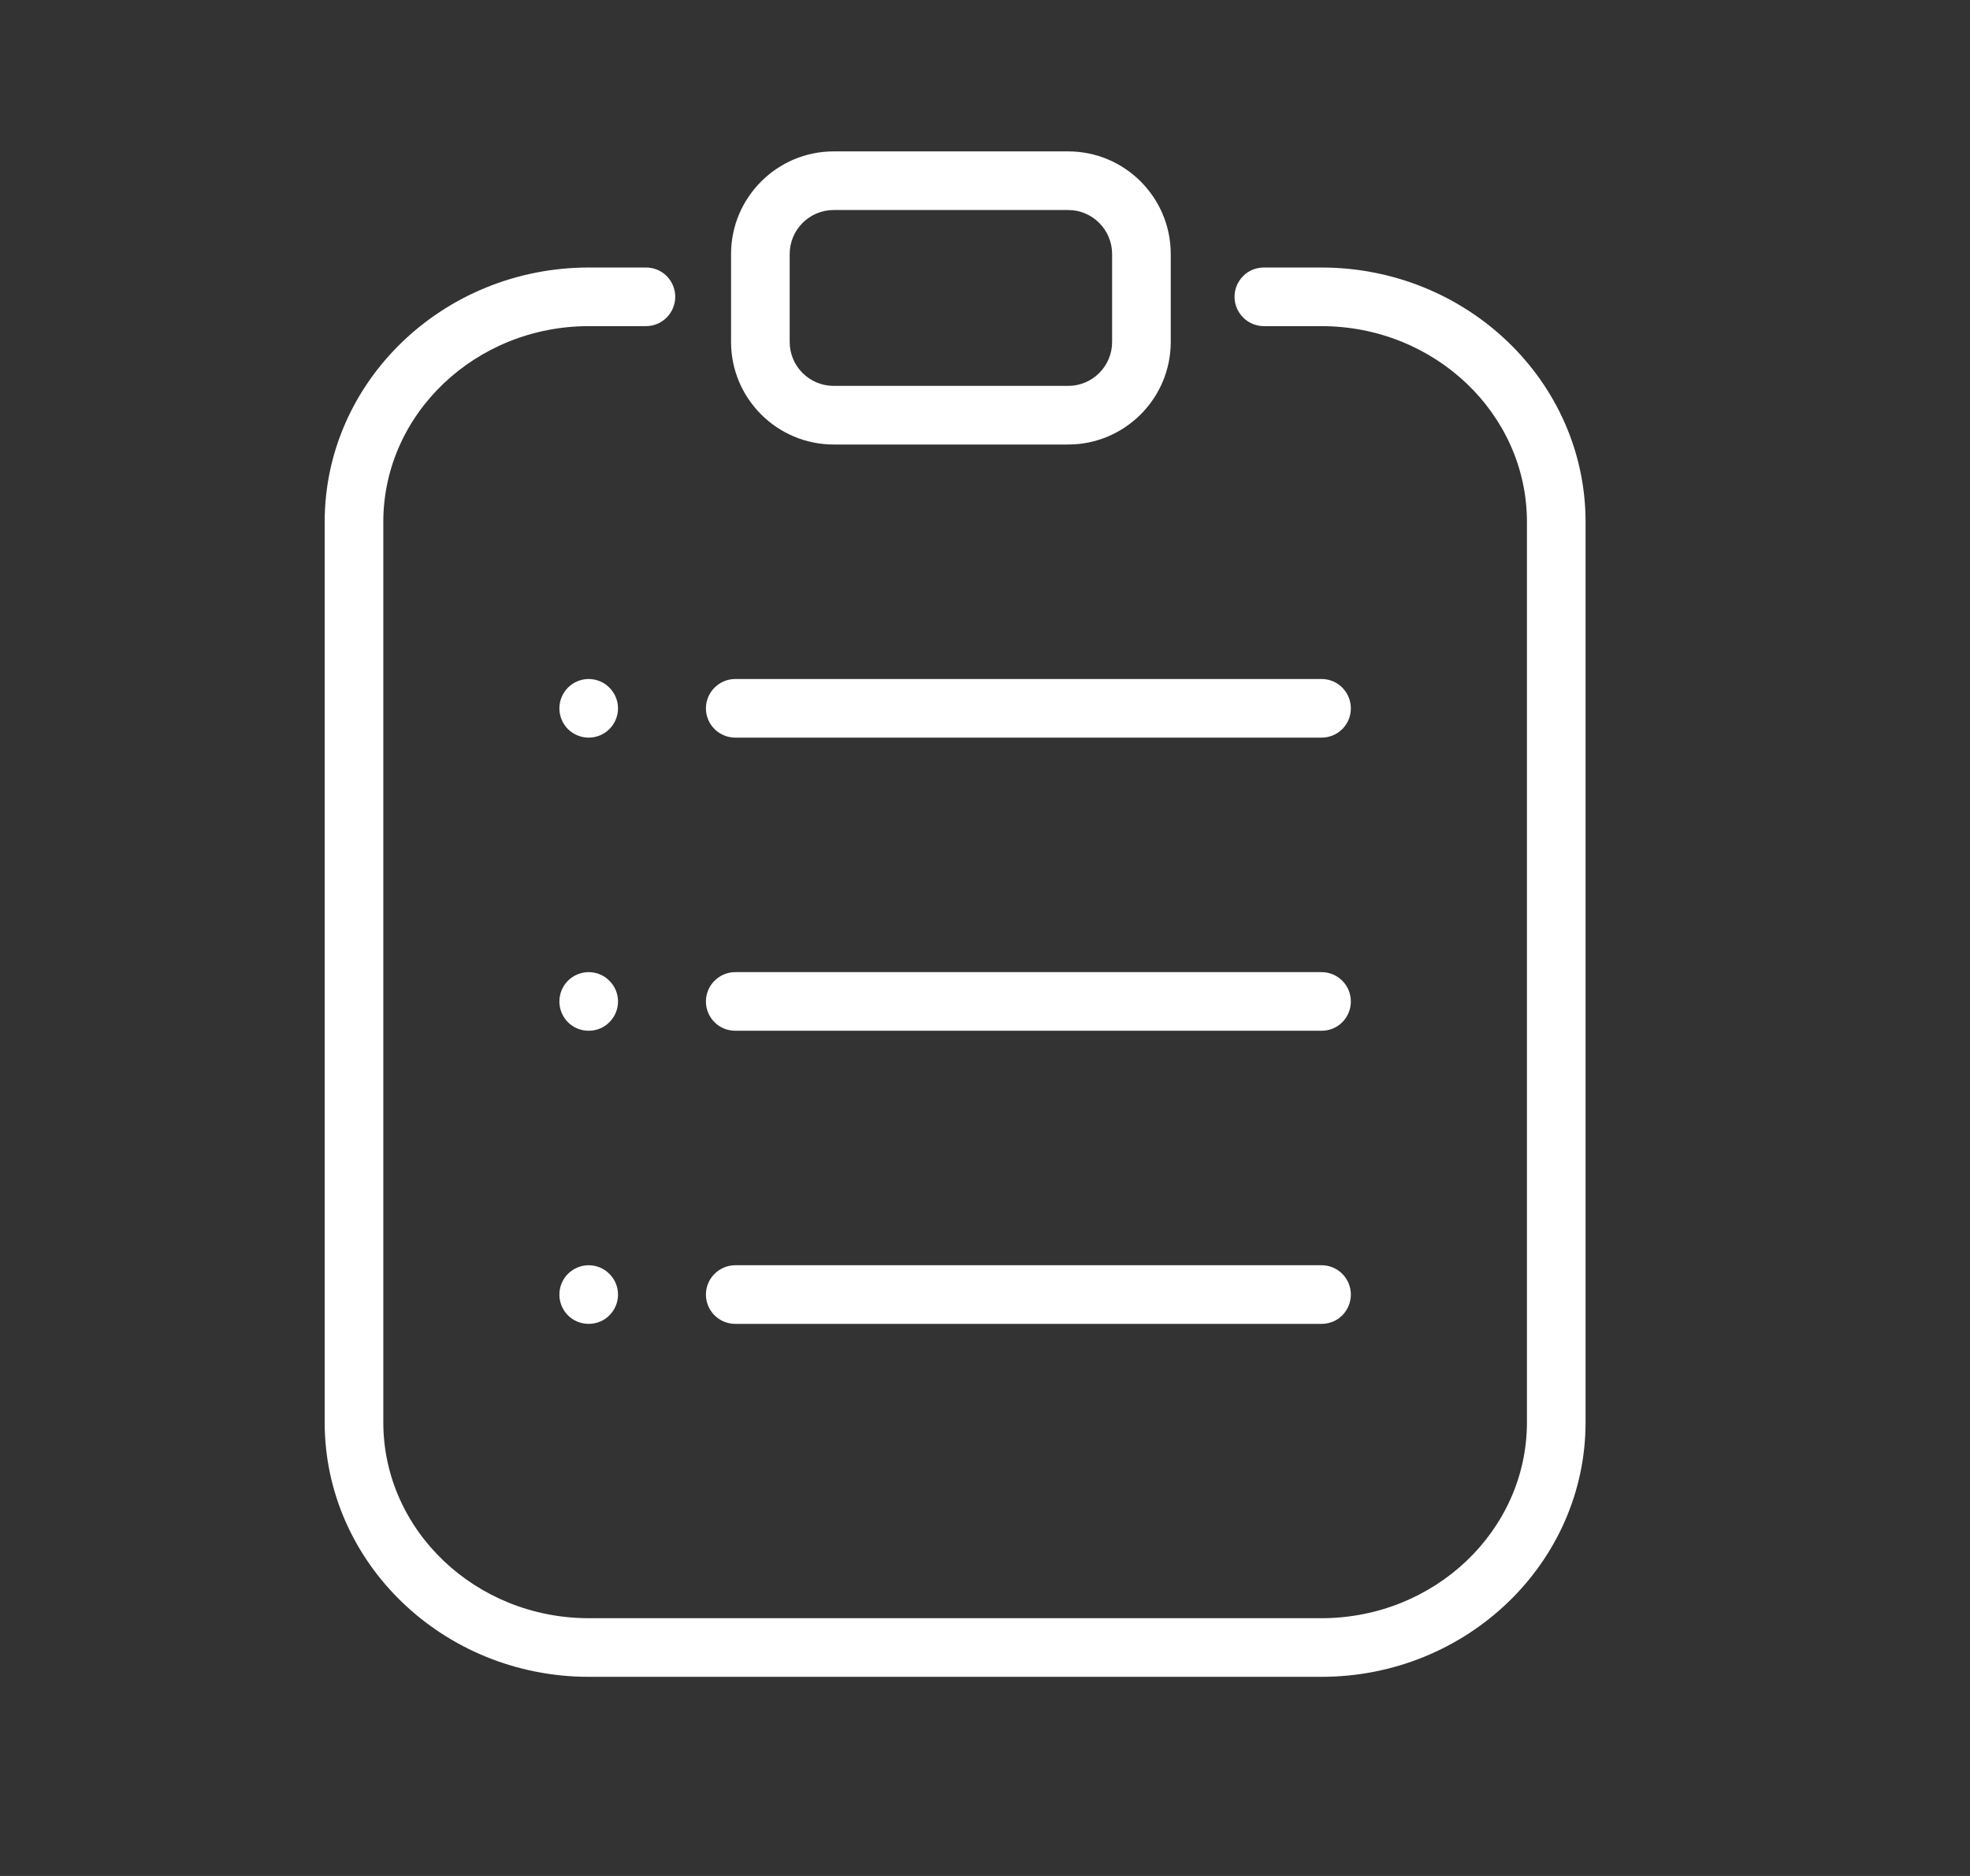 <svg width="21" height="20" viewBox="0 0 21 20" fill="none" xmlns="http://www.w3.org/2000/svg">
<rect x="0" y="0" width="21" height="20" fill="#333333" stroke="none"/>
<path d="M7.838 13.489H14.088C14.171 13.489 14.25 13.522 14.309 13.581C14.367 13.639 14.4 13.719 14.4 13.802C14.4 13.885 14.367 13.964 14.309 14.023C14.25 14.082 14.171 14.114 14.088 14.114H7.838C7.755 14.114 7.676 14.082 7.617 14.023C7.558 13.964 7.525 13.885 7.525 13.802C7.525 13.719 7.558 13.639 7.617 13.581C7.676 13.522 7.755 13.489 7.838 13.489ZM6.275 13.489C6.358 13.489 6.438 13.522 6.496 13.581C6.555 13.639 6.588 13.719 6.588 13.802C6.588 13.885 6.555 13.964 6.496 14.023C6.438 14.082 6.358 14.114 6.275 14.114C6.193 14.114 6.113 14.082 6.054 14.023C5.996 13.964 5.963 13.885 5.963 13.802C5.963 13.719 5.996 13.639 6.054 13.581C6.113 13.522 6.193 13.489 6.275 13.489ZM7.838 10.364H14.088C14.171 10.364 14.25 10.397 14.309 10.456C14.367 10.514 14.4 10.594 14.4 10.677C14.4 10.76 14.367 10.839 14.309 10.898C14.25 10.957 14.171 10.989 14.088 10.989H7.838C7.755 10.989 7.676 10.957 7.617 10.898C7.558 10.839 7.525 10.76 7.525 10.677C7.525 10.594 7.558 10.514 7.617 10.456C7.676 10.397 7.755 10.364 7.838 10.364ZM6.275 10.364C6.358 10.364 6.438 10.397 6.496 10.456C6.555 10.514 6.588 10.594 6.588 10.677C6.588 10.76 6.555 10.839 6.496 10.898C6.438 10.957 6.358 10.989 6.275 10.989C6.193 10.989 6.113 10.957 6.054 10.898C5.996 10.839 5.963 10.76 5.963 10.677C5.963 10.594 5.996 10.514 6.054 10.456C6.113 10.397 6.193 10.364 6.275 10.364ZM7.838 7.239H14.088C14.171 7.239 14.25 7.272 14.309 7.331C14.367 7.39 14.4 7.469 14.4 7.552C14.4 7.635 14.367 7.714 14.309 7.773C14.25 7.831 14.171 7.864 14.088 7.864H7.838C7.755 7.864 7.676 7.831 7.617 7.773C7.558 7.714 7.525 7.635 7.525 7.552C7.525 7.469 7.558 7.39 7.617 7.331C7.676 7.272 7.755 7.239 7.838 7.239ZM6.275 7.239C6.358 7.239 6.438 7.272 6.496 7.331C6.555 7.39 6.588 7.469 6.588 7.552C6.588 7.635 6.555 7.714 6.496 7.773C6.438 7.831 6.358 7.864 6.275 7.864C6.193 7.864 6.113 7.831 6.054 7.773C5.996 7.714 5.963 7.635 5.963 7.552C5.963 7.469 5.996 7.39 6.054 7.331C6.113 7.272 6.193 7.239 6.275 7.239Z" fill="white"/>
<path d="M11.387 4.739H8.887C8.284 4.739 7.793 4.249 7.793 3.646V2.708C7.793 2.105 8.284 1.614 8.887 1.614H11.387C11.99 1.614 12.48 2.105 12.48 2.708V3.646C12.48 4.248 11.989 4.739 11.387 4.739ZM8.887 2.239C8.628 2.239 8.418 2.45 8.418 2.708V3.646C8.418 3.904 8.628 4.114 8.887 4.114H11.387C11.645 4.114 11.855 3.904 11.855 3.646V2.708C11.855 2.45 11.645 2.239 11.387 2.239H8.887Z" fill="white"/>
<path d="M14.086 17.877H6.277C4.724 17.877 3.461 16.66 3.461 15.164V5.564C3.461 4.068 4.724 2.852 6.277 2.852H6.886C6.969 2.852 7.048 2.884 7.107 2.943C7.165 3.002 7.198 3.081 7.198 3.164C7.198 3.247 7.165 3.326 7.107 3.385C7.048 3.444 6.969 3.477 6.886 3.477H6.277C5.069 3.477 4.086 4.413 4.086 5.564V15.164C4.086 16.315 5.069 17.252 6.277 17.252H14.086C15.294 17.252 16.277 16.315 16.277 15.164V5.564C16.277 4.413 15.294 3.477 14.086 3.477H13.473C13.39 3.477 13.31 3.444 13.252 3.385C13.193 3.326 13.16 3.247 13.16 3.164C13.16 3.081 13.193 3.002 13.252 2.943C13.31 2.884 13.39 2.852 13.473 2.852H14.086C15.639 2.852 16.902 4.068 16.902 5.564V15.164C16.902 16.66 15.639 17.877 14.086 17.877Z" fill="white"/>
</svg>
